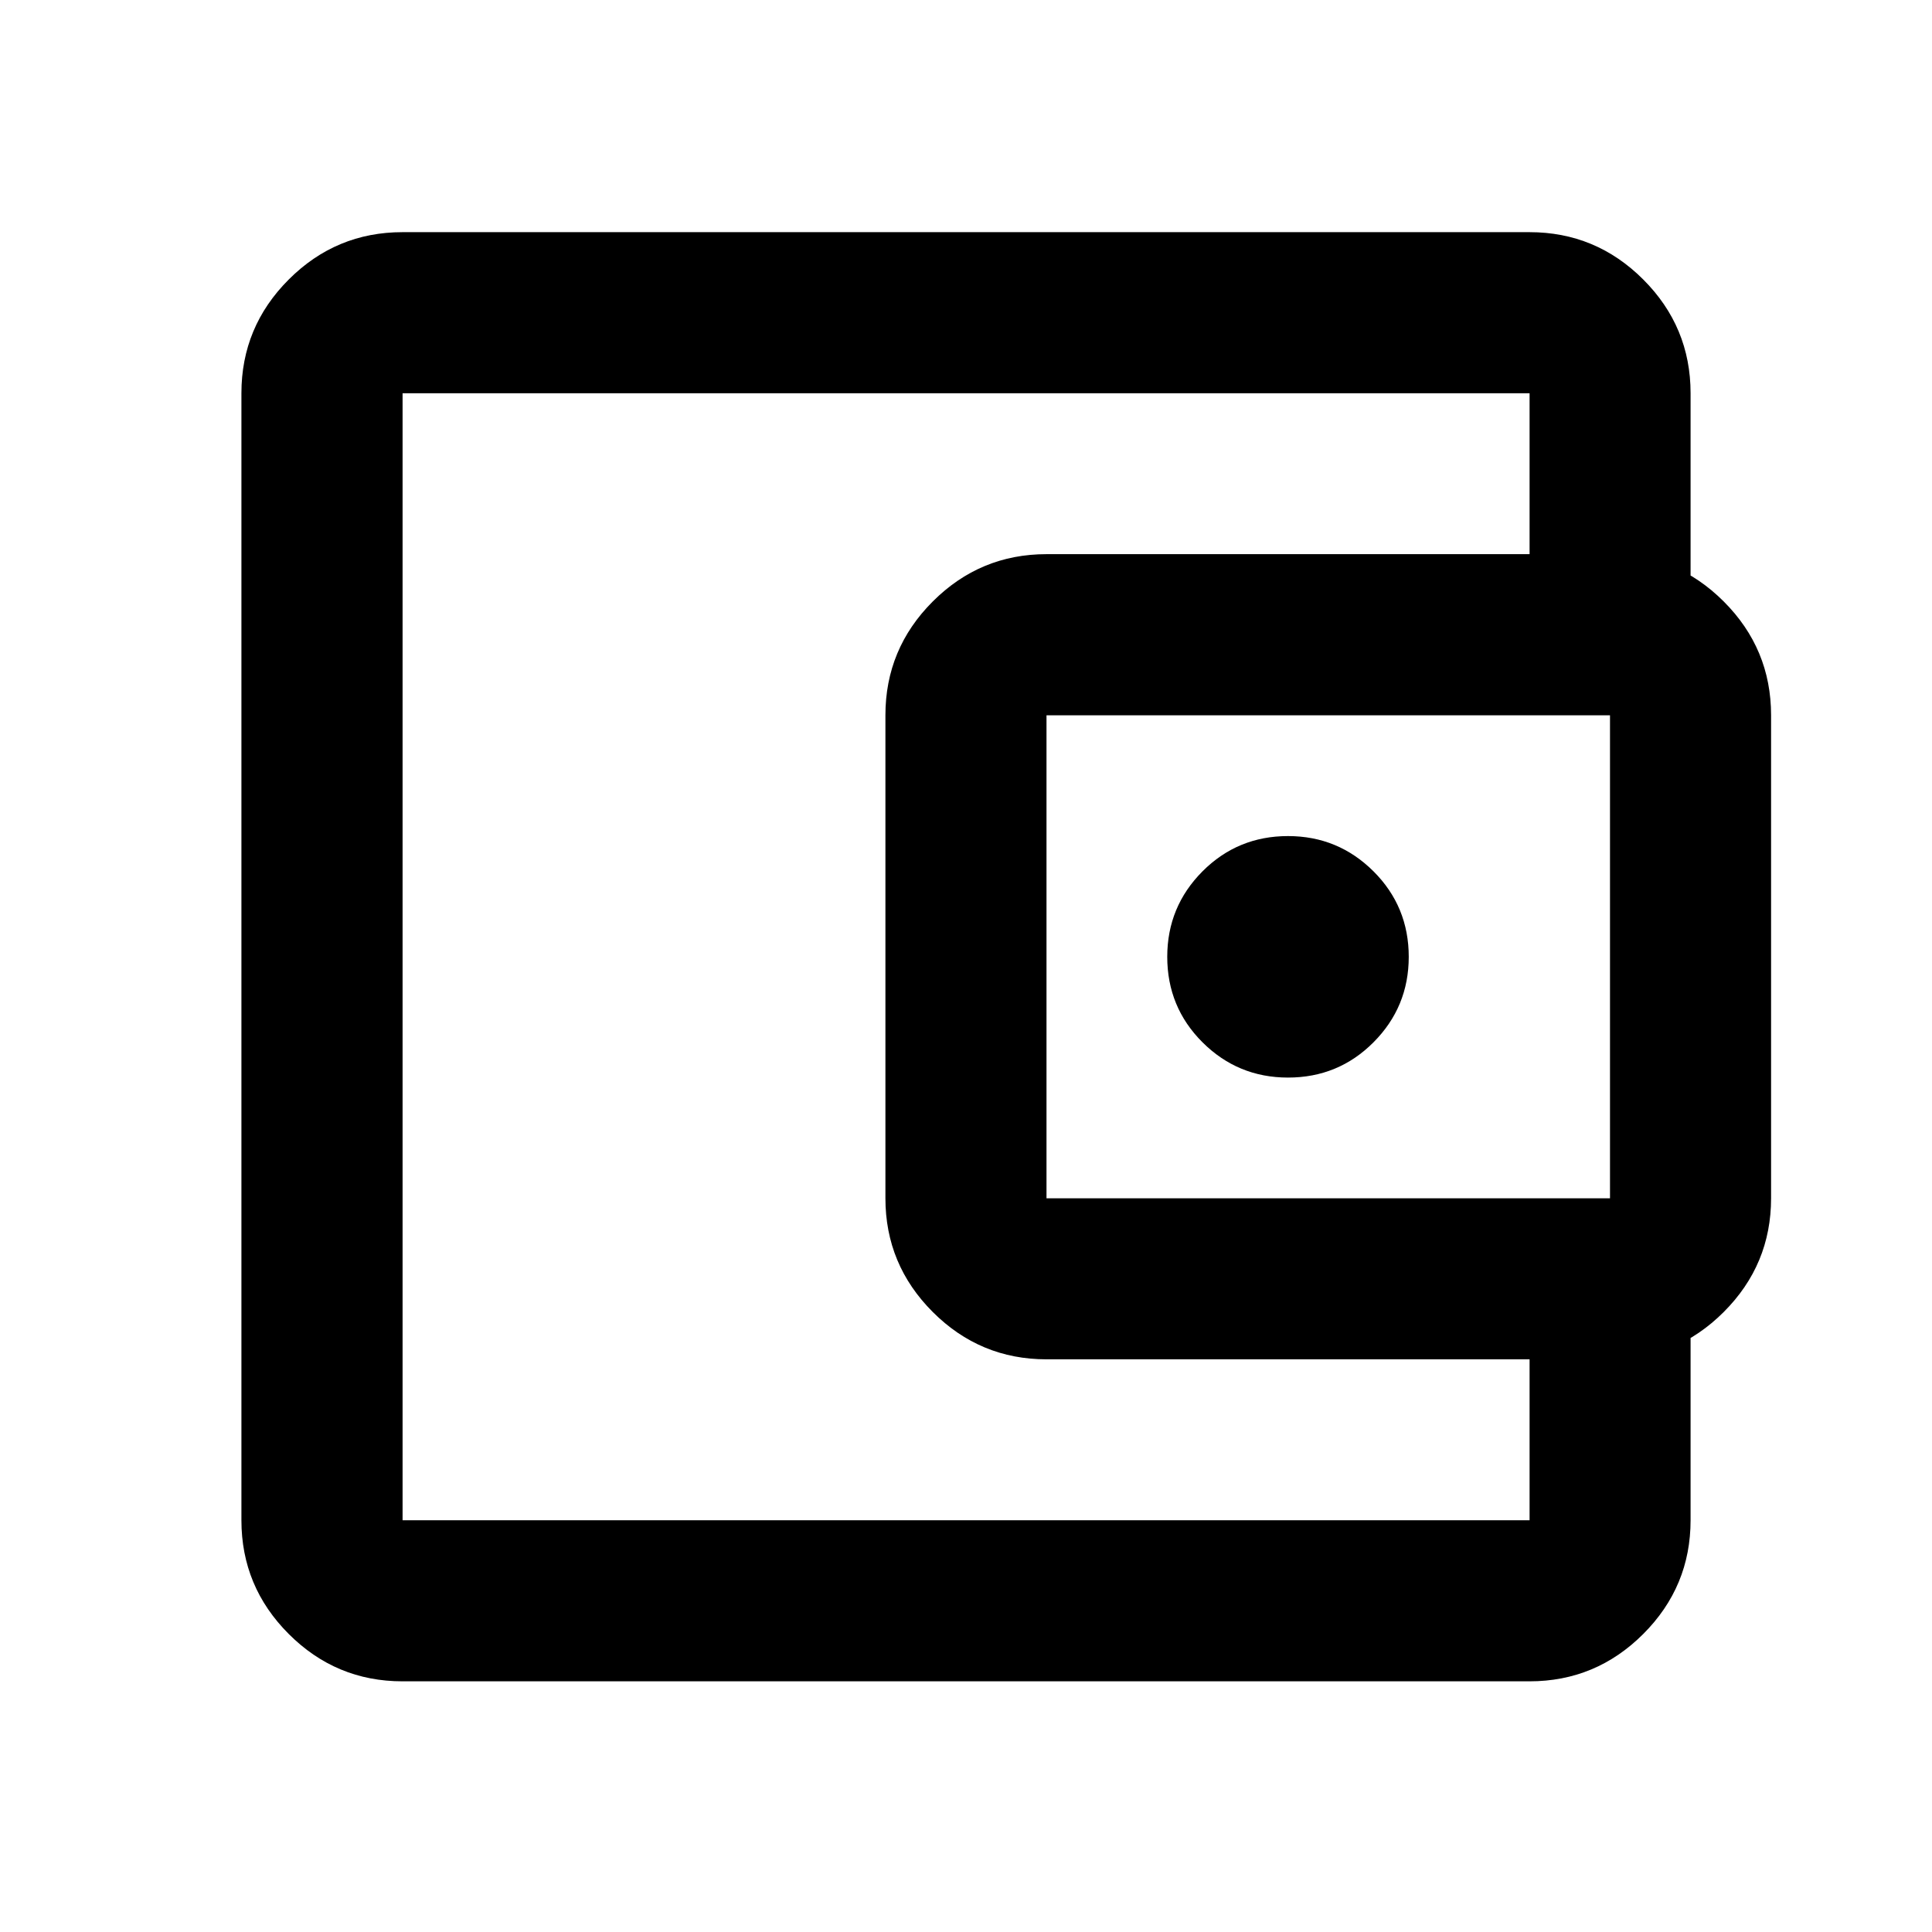 <svg viewBox="0 0 24 24" xmlns="http://www.w3.org/2000/svg"><path d="m5 20.886c-.55 0-1.021-.196-1.413-.588s-.588-.863-.588-1.413v-14c0-.55.196-1.021.588-1.413.392-.392.863-.588 1.413-.588h14c.55 0 1.021.196 1.413.588.392.392.588.863.588 1.413v2.5h-2v-2.5h-14v14h14v-2.5h2v2.5c0 .55-.196 1.021-.588 1.413s-.863.588-1.413.588zm8-4c-.55 0-1.021-.196-1.413-.588s-.588-.863-.588-1.413v-6c0-.55.196-1.021.588-1.413.392-.392.863-.588 1.413-.588h7c.55 0 1.021.196 1.413.588.392.392.588.863.588 1.413v6c0 .55-.196 1.021-.588 1.413s-.863.588-1.413.588zm7-2v-6h-7v6zm-4-1.5c.417 0 .771-.146 1.062-.438s.438-.646.438-1.062-.146-.771-.438-1.062-.646-.438-1.062-.438-.771.146-1.062.438-.438.646-.438 1.062.146.771.438 1.062.646.438 1.062.438z"/></svg>